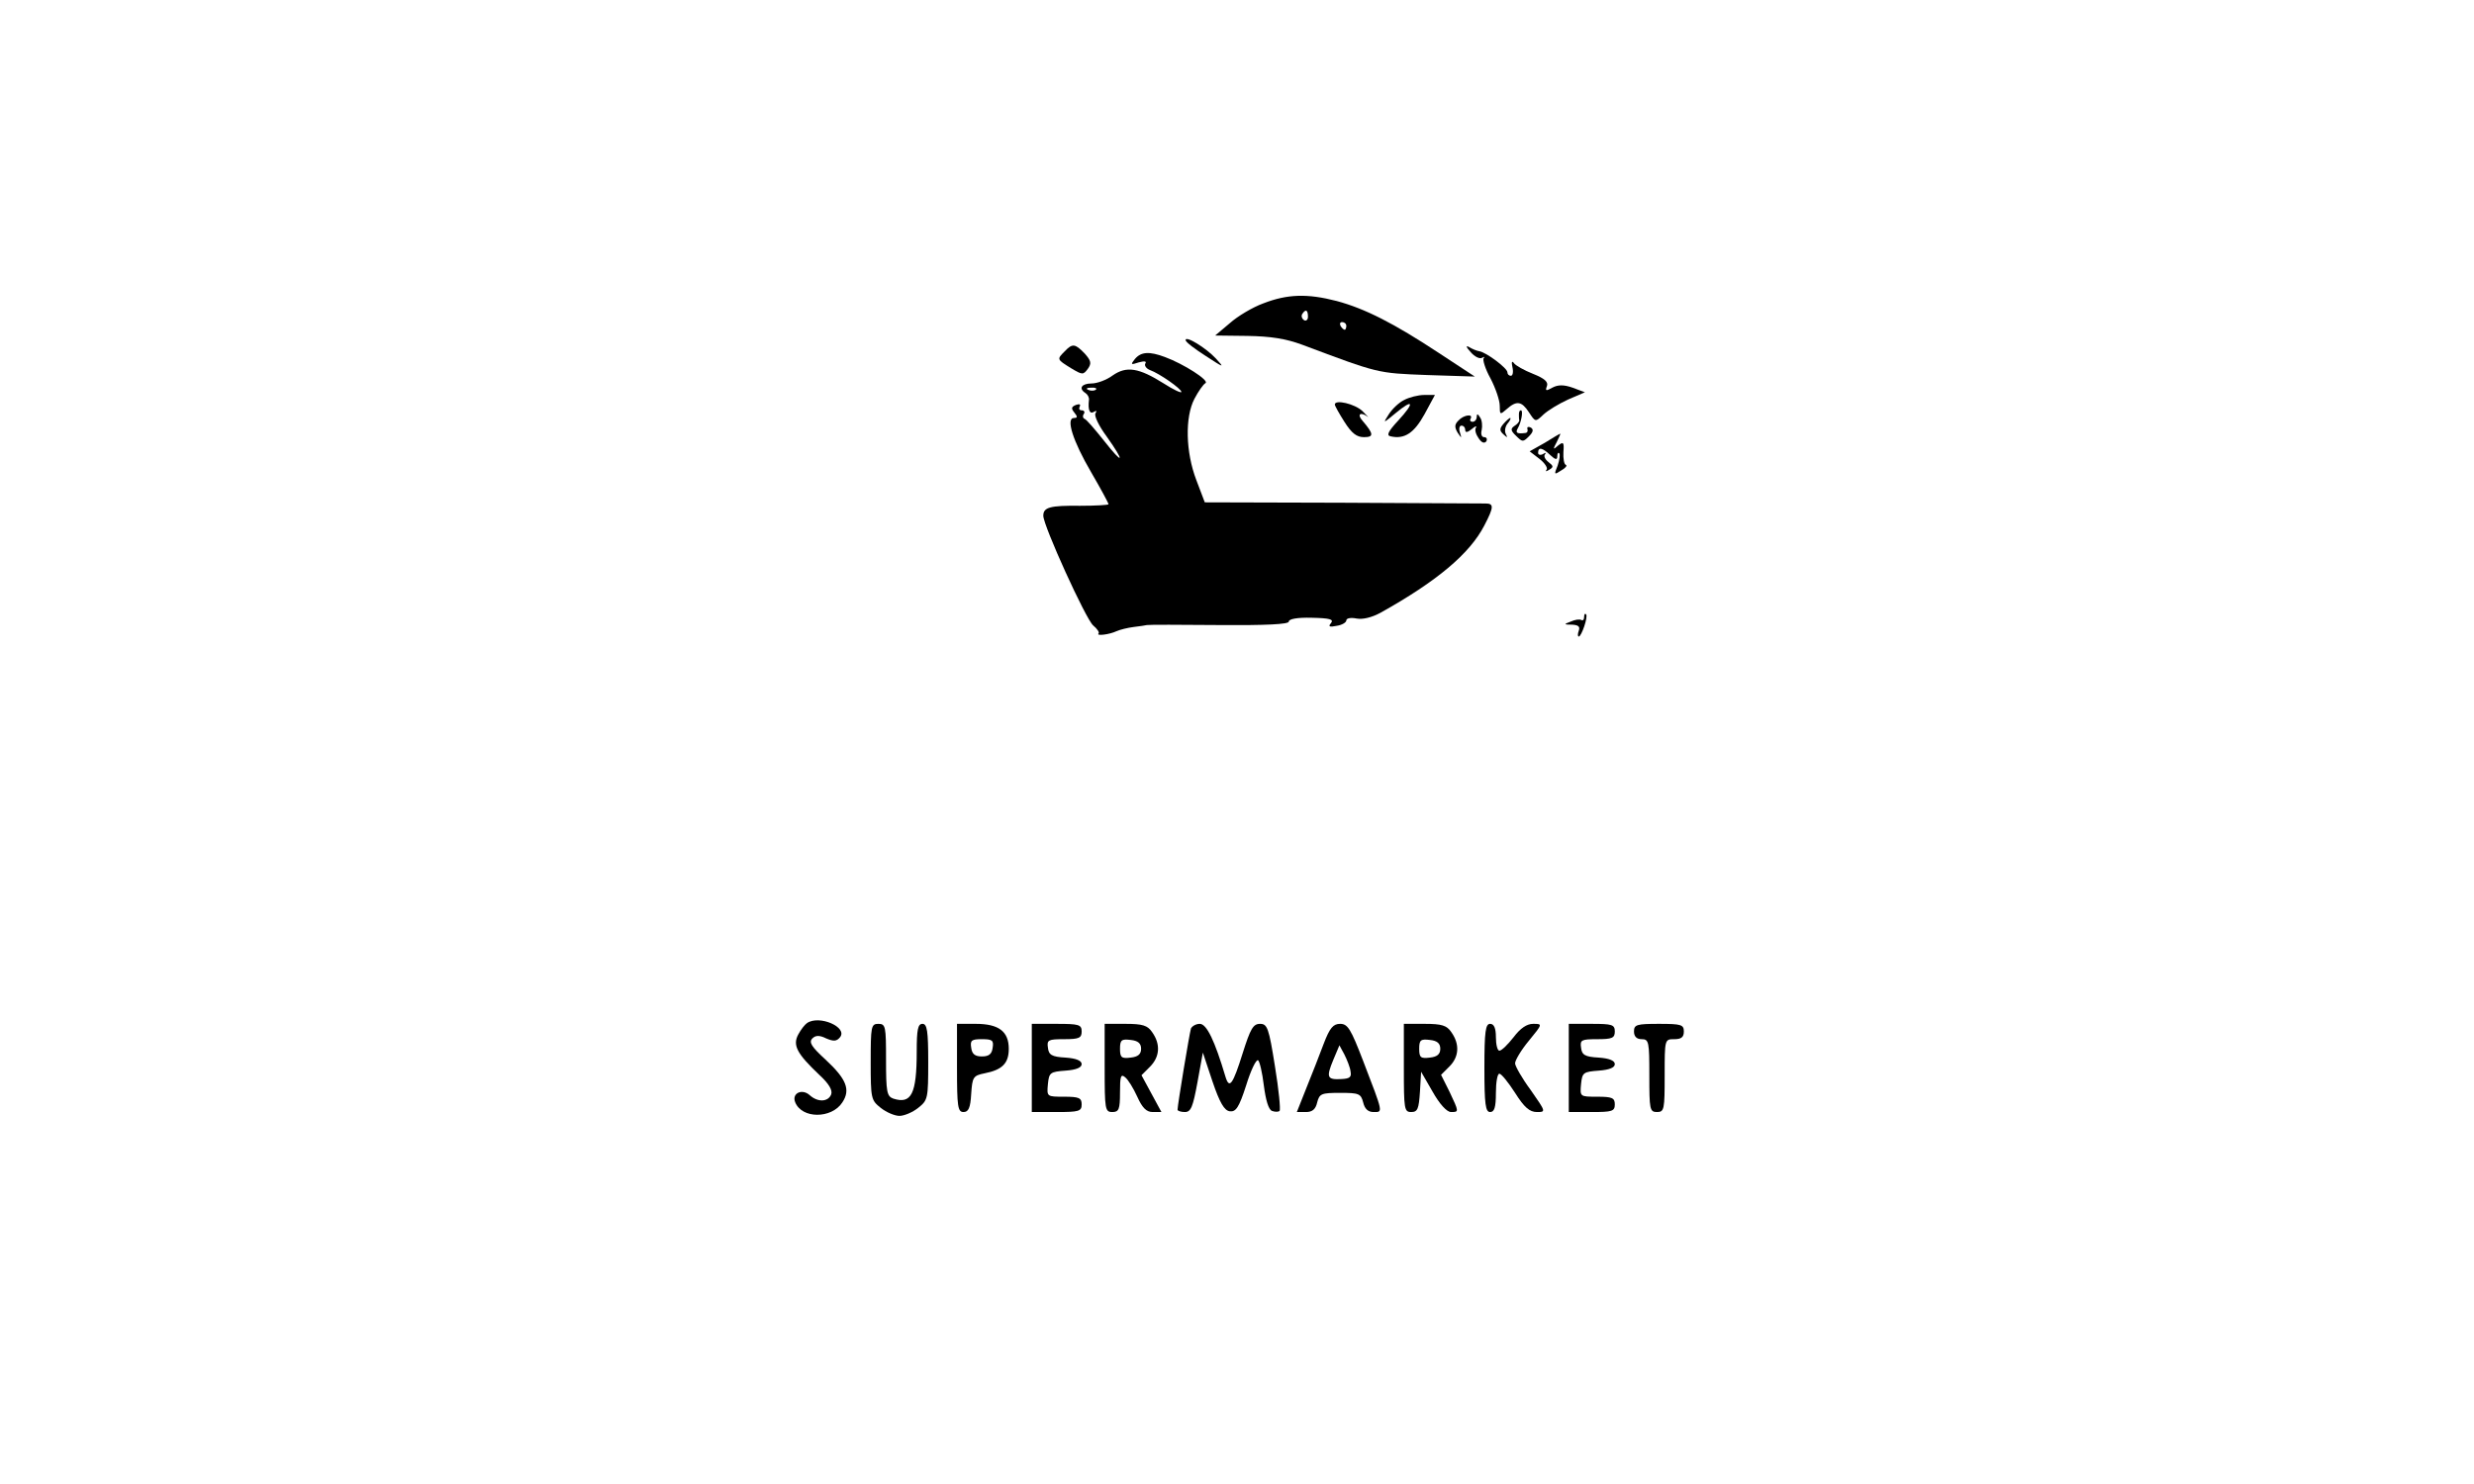 <?xml version="1.0" standalone="no"?>
<!DOCTYPE svg PUBLIC "-//W3C//DTD SVG 20010904//EN"
 "http://www.w3.org/TR/2001/REC-SVG-20010904/DTD/svg10.dtd">
<svg version="1.0" xmlns="http://www.w3.org/2000/svg"
 width="645pt" height="387pt" viewBox="0 0 645 387"
 preserveAspectRatio="xMidYMid meet">

<g transform="translate(0,387) scale(0.1,-0.1)"
fill="#000000" stroke="none">
<path d="M3294 3079 c-28 -10 -68 -34 -88 -52 l-38 -32 84 -1 c60 -1 100 -7
143 -23 200 -75 195 -74 325 -79 l125 -4 -93 61 c-118 78 -193 116 -267 136
-77 20 -129 18 -191 -6z m116 -35 c0 -8 -5 -12 -10 -9 -6 4 -8 11 -5 16 9 14
15 11 15 -7z m100 -24 c0 -5 -2 -10 -4 -10 -3 0 -8 5 -11 10 -3 6 -1 10 4 10
6 0 11 -4 11 -10z"/>
<path d="M3091 2983 c0 -5 24 -23 52 -41 49 -32 50 -32 27 -7 -26 28 -80 61
-79 48z"/>
<path d="M2776 2954 c-21 -21 -21 -21 16 -44 30 -18 32 -18 44 -2 10 14 9 21
-8 40 -25 26 -32 27 -52 6z"/>
<path d="M3834 2952 c10 -12 24 -19 30 -15 6 3 8 3 4 -1 -3 -4 4 -28 18 -53
13 -25 24 -57 24 -71 0 -24 1 -24 18 -9 26 23 39 21 58 -8 17 -26 17 -26 38
-6 12 11 40 28 64 39 l44 19 -32 12 c-23 8 -38 8 -53 0 -16 -9 -19 -9 -14 4 4
11 -6 20 -36 32 -23 9 -46 22 -50 28 -5 7 -7 3 -4 -10 3 -13 1 -23 -4 -23 -5
0 -9 4 -9 9 0 11 -55 52 -73 55 -7 1 -19 6 -27 11 -9 5 -8 0 4 -13z"/>
<path d="M2959 2934 c-12 -15 -11 -16 10 -9 15 4 21 3 17 -3 -3 -5 2 -13 12
-17 25 -9 82 -49 82 -57 0 -4 -21 6 -46 22 -65 41 -97 46 -133 21 -16 -12 -41
-21 -55 -21 -26 0 -35 -13 -16 -25 6 -4 10 -12 9 -18 -3 -26 2 -38 13 -31 7 4
8 3 4 -4 -4 -6 9 -33 29 -60 49 -69 44 -76 -7 -11 -24 30 -46 56 -51 57 -4 2
-5 8 -1 13 3 5 0 9 -6 9 -6 0 -8 4 -5 10 3 6 -1 7 -10 4 -12 -5 -13 -9 -4 -20
9 -11 8 -14 -1 -14 -22 0 -3 -60 45 -142 25 -43 45 -80 45 -83 0 -2 -34 -4
-74 -4 -79 1 -96 -4 -96 -26 0 -26 111 -270 130 -286 11 -9 17 -19 14 -21 -7
-7 28 -3 47 6 9 4 29 9 45 11 16 2 31 4 34 5 3 1 87 1 188 0 123 -1 182 2 182
9 0 7 23 11 60 10 47 -1 58 -4 50 -14 -8 -9 -4 -11 15 -7 14 2 25 9 25 14 0 6
12 8 27 5 16 -3 40 3 62 15 147 82 233 154 271 228 25 48 25 57 3 57 -10 0
-179 1 -375 2 l-357 1 -22 58 c-28 73 -30 164 -5 212 10 19 23 38 29 41 10 7
-57 50 -106 68 -40 15 -62 14 -78 -5z m-102 -80 c-3 -3 -12 -4 -19 -1 -8 3 -5
6 6 6 11 1 17 -2 13 -5z"/>
<path d="M3661 2827 c-13 -6 -31 -23 -40 -37 -16 -25 -16 -25 18 3 46 38 50
28 7 -19 -28 -30 -32 -40 -20 -42 36 -8 61 9 88 58 l27 50 -28 0 c-15 0 -39
-6 -52 -13z"/>
<path d="M3480 2815 c0 -3 11 -23 25 -45 19 -30 32 -40 51 -40 26 0 26 8 -4
43 -15 17 -5 24 14 10 5 -5 -1 2 -14 15 -20 19 -72 31 -72 17z"/>
<path d="M3960 2790 c0 -5 0 -13 1 -16 0 -4 -5 -10 -13 -15 -10 -7 -10 -12 5
-26 16 -16 18 -16 33 -1 11 11 13 18 5 23 -6 3 -10 2 -9 -3 2 -6 0 -10 -4 -11
-23 -3 -28 0 -21 12 9 15 15 47 8 47 -3 0 -5 -4 -5 -10z"/>
<path d="M3802 2773 c-10 -10 -10 -17 -2 -31 11 -16 11 -16 6 1 -3 9 -1 17 4
17 6 0 10 -5 10 -11 0 -8 6 -7 17 2 9 8 14 9 11 4 -4 -6 0 -18 7 -28 8 -12 15
-14 20 -8 3 6 1 11 -6 11 -6 0 -9 8 -6 19 2 10 1 25 -4 32 -6 10 -9 11 -9 2 0
-7 -5 -13 -11 -13 -5 0 -8 4 -5 8 8 14 -19 10 -32 -5z"/>
<path d="M3920 2765 c-11 -13 -11 -18 0 -28 10 -9 11 -9 6 1 -4 7 -2 19 4 27
7 8 10 15 7 15 -2 0 -10 -7 -17 -15z"/>
<path d="M4027 2715 l-39 -22 26 -20 c14 -11 22 -24 18 -28 -4 -5 -1 -5 7 0
12 7 11 10 -2 20 -9 7 -13 16 -9 20 4 5 1 5 -5 1 -7 -4 -13 -2 -13 3 0 16 11
14 32 -6 13 -12 18 -13 18 -3 0 7 2 11 5 8 3 -3 1 -17 -4 -32 -10 -24 -9 -25
9 -13 11 6 17 13 12 15 -4 1 -7 16 -6 33 2 26 0 28 -14 17 -13 -12 -14 -10 -3
10 6 12 10 22 9 21 -2 0 -20 -11 -41 -24z"/>
<path d="M4130 2261 c0 -7 -3 -10 -7 -8 -5 3 -17 1 -28 -4 -19 -7 -18 -8 4 -8
16 -1 21 -5 17 -16 -3 -8 -3 -15 0 -15 7 0 25 52 19 58 -3 3 -5 0 -5 -7z"/>
<path d="M2104 1202 c-6 -4 -16 -17 -23 -30 -15 -28 -3 -50 55 -105 25 -23 35
-40 31 -51 -8 -20 -35 -21 -56 -2 -20 18 -47 5 -38 -18 17 -44 95 -44 123 -1
22 33 11 61 -44 112 -36 33 -44 45 -34 55 8 8 18 9 36 0 19 -8 27 -8 36 3 21
26 -54 59 -86 37z"/>
<path d="M2270 1101 c0 -96 1 -100 26 -120 15 -12 37 -21 49 -21 12 0 34 9 49
21 25 20 26 24 26 120 0 81 -3 99 -15 99 -12 0 -15 -15 -15 -72 0 -111 -14
-138 -61 -123 -17 6 -19 18 -19 101 0 87 -1 94 -20 94 -19 0 -20 -7 -20 -99z"/>
<path d="M2495 1085 c0 -101 2 -115 17 -115 13 0 18 11 20 47 3 44 5 48 35 54
46 9 63 26 63 64 0 45 -26 65 -86 65 l-49 0 0 -115z m93 53 c-2 -17 -10 -23
-28 -23 -18 0 -26 6 -28 23 -3 19 1 22 28 22 27 0 31 -3 28 -22z"/>
<path d="M2690 1085 l0 -115 65 0 c58 0 65 2 65 20 0 17 -7 20 -46 20 -45 0
-45 0 -42 33 3 30 6 32 46 35 28 2 42 8 42 17 0 9 -14 15 -42 17 -36 2 -44 7
-46 26 -3 20 1 22 42 22 39 0 46 3 46 20 0 18 -7 20 -65 20 l-65 0 0 -115z"/>
<path d="M2880 1085 c0 -108 1 -115 20 -115 17 0 20 7 20 51 0 42 2 49 13 40
8 -6 22 -29 32 -51 13 -29 24 -40 40 -40 l23 0 -26 48 -26 48 22 22 c26 26 28
59 6 90 -12 18 -25 22 -70 22 l-54 0 0 -115z m95 50 c0 -14 -8 -21 -27 -23
-24 -3 -28 0 -28 23 0 23 4 26 28 23 19 -2 27 -9 27 -23z"/>
<path d="M3105 1188 c-4 -13 -35 -200 -35 -212 0 -3 9 -6 19 -6 16 0 21 13 33
78 l14 77 25 -75 c19 -56 31 -76 45 -78 16 -2 24 9 43 68 12 39 26 68 31 65 4
-3 11 -32 15 -66 5 -38 12 -62 21 -66 8 -3 17 -3 20 0 3 3 -2 55 -12 116 -16
101 -20 111 -39 111 -18 0 -25 -13 -45 -76 -26 -83 -35 -95 -45 -62 -28 94
-49 138 -67 138 -10 0 -20 -6 -23 -12z"/>
<path d="M3451 1148 c-11 -29 -31 -81 -45 -115 l-25 -63 24 0 c16 0 25 7 29
25 6 23 11 25 60 25 49 0 54 -2 60 -25 4 -17 13 -25 27 -25 25 0 26 -5 -27
133 -32 83 -40 97 -60 97 -18 0 -27 -10 -43 -52z m70 -72 c3 -15 -2 -19 -24
-20 -37 -2 -40 4 -21 50 l16 38 13 -24 c7 -14 15 -34 16 -44z"/>
<path d="M3660 1085 c0 -107 1 -115 19 -115 17 0 20 8 23 53 l3 52 30 -52 c18
-32 37 -53 48 -53 21 0 21 0 -4 53 l-22 44 22 22 c25 25 27 58 5 89 -12 18
-25 22 -70 22 l-54 0 0 -115z m95 50 c0 -14 -8 -21 -27 -23 -24 -3 -28 0 -28
23 0 23 4 26 28 23 19 -2 27 -9 27 -23z"/>
<path d="M3870 1085 c0 -96 3 -115 15 -115 11 0 15 12 15 50 0 28 4 50 9 50 5
0 23 -22 41 -50 24 -38 38 -50 57 -50 24 0 23 1 -16 57 -23 31 -41 63 -41 70
0 8 16 35 36 59 36 44 36 44 11 44 -16 0 -33 -11 -51 -35 -15 -19 -31 -35 -37
-35 -5 0 -9 16 -9 35 0 24 -5 35 -15 35 -12 0 -15 -19 -15 -115z"/>
<path d="M4090 1085 l0 -115 60 0 c53 0 60 2 60 20 0 17 -7 20 -46 20 -45 0
-45 0 -42 33 3 30 6 32 46 35 28 2 42 8 42 17 0 9 -14 15 -42 17 -36 2 -44 7
-46 26 -3 20 1 22 42 22 39 0 46 3 46 20 0 18 -7 20 -60 20 l-60 0 0 -115z"/>
<path d="M4260 1180 c0 -13 7 -20 20 -20 19 0 20 -7 20 -95 0 -88 1 -95 20
-95 19 0 20 7 20 95 0 95 0 95 25 95 18 0 25 5 25 20 0 18 -7 20 -65 20 -58 0
-65 -2 -65 -20z"/>
</g>
</svg>
